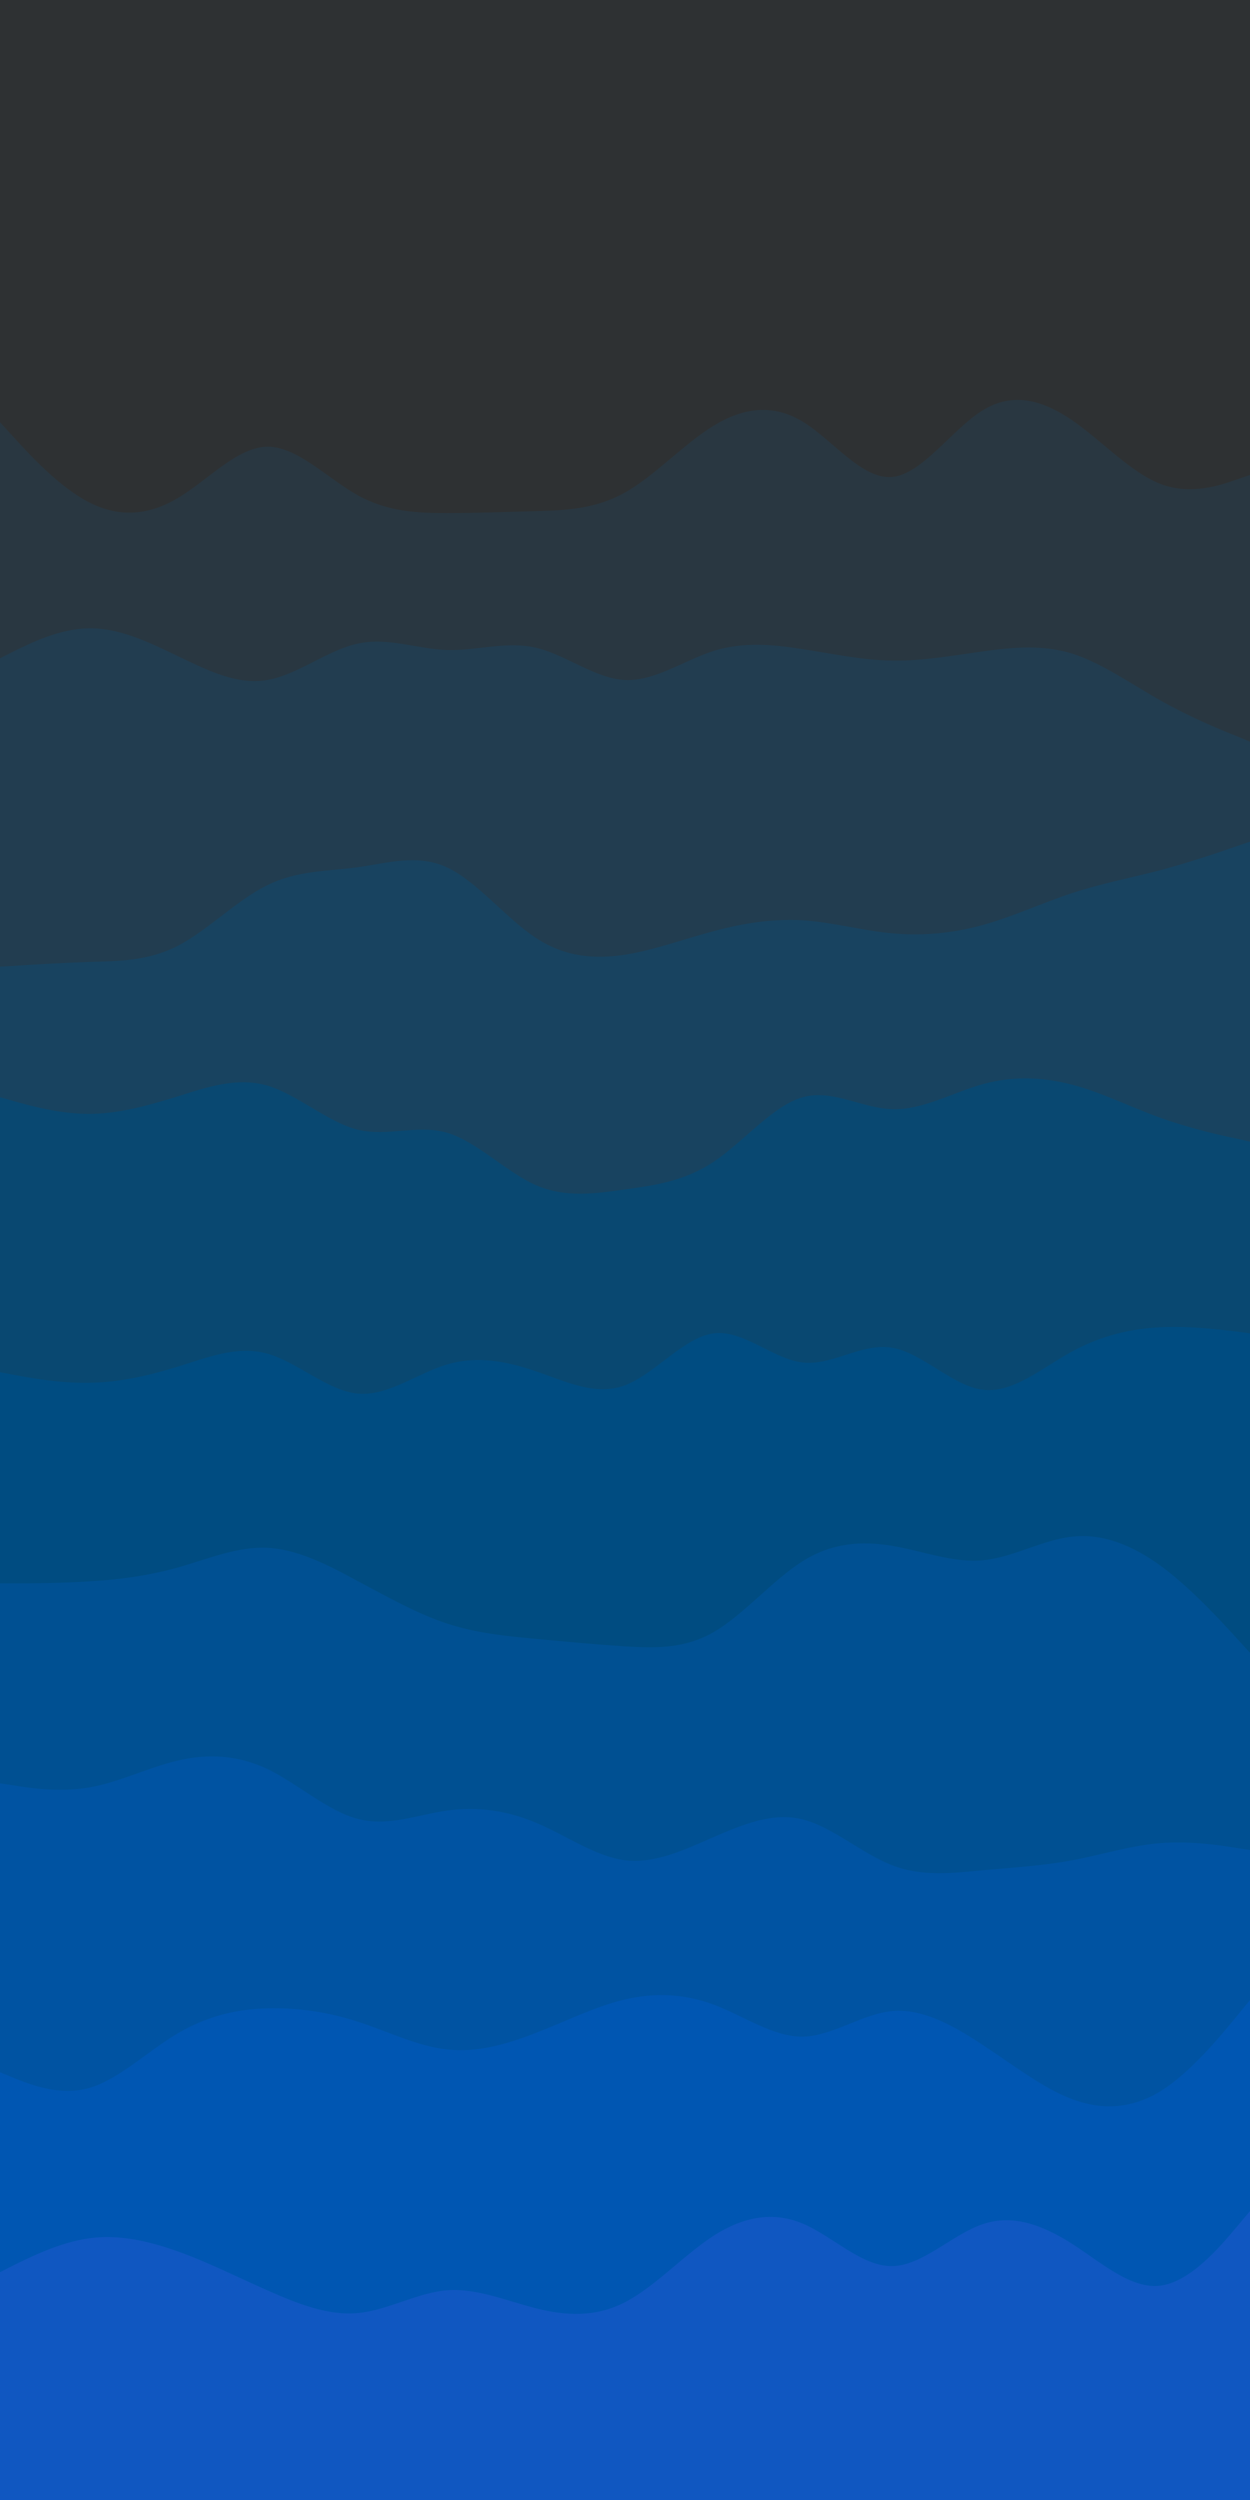 <svg id="visual" viewBox="0 0 450 900" width="450" height="900" xmlns="http://www.w3.org/2000/svg" xmlns:xlink="http://www.w3.org/1999/xlink" version="1.1"><rect x="0" y="0" width="450" height="900" fill="#2e3133"></rect><path d="M0 93L5.3 87.5C10.7 82 21.3 71 32 67.7C42.7 64.3 53.3 68.7 64 74.7C74.7 80.7 85.3 88.3 96.2 90.5C107 92.7 118 89.3 128.8 83.2C139.7 77 150.3 68 161 67C171.7 66 182.3 73 193 80.2C203.7 87.3 214.3 94.7 225 91C235.7 87.3 246.3 72.7 257 71.3C267.7 70 278.3 82 289 89.8C299.7 97.7 310.3 101.3 321.2 98.5C332 95.7 343 86.3 353.8 83.3C364.7 80.3 375.3 83.7 386 86.3C396.7 89 407.3 91 418 86.3C428.7 81.7 439.3 70.3 444.7 64.7L450 59L450 901L444.7 901C439.3 901 428.7 901 418 901C407.3 901 396.7 901 386 901C375.3 901 364.7 901 353.8 901C343 901 332 901 321.2 901C310.3 901 299.7 901 289 901C278.3 901 267.7 901 257 901C246.3 901 235.7 901 225 901C214.3 901 203.7 901 193 901C182.3 901 171.7 901 161 901C150.3 901 139.7 901 128.8 901C118 901 107 901 96.2 901C85.3 901 74.7 901 64 901C53.3 901 42.7 901 32 901C21.3 901 10.7 901 5.3 901L0 901Z" fill="#2e3133"></path><path d="M0 152L5.3 157.8C10.7 163.7 21.3 175.3 32 180.8C42.7 186.3 53.3 185.7 64 179.3C74.7 173 85.3 161 96.2 160.8C107 160.7 118 172.3 128.8 178.3C139.7 184.3 150.3 184.7 161 184.7C171.7 184.7 182.3 184.3 193 184C203.7 183.7 214.3 183.3 225 177.3C235.7 171.3 246.3 159.7 257 153.2C267.7 146.7 278.3 145.3 289 151.8C299.7 158.3 310.3 172.7 321.2 171.7C332 170.7 343 154.3 353.8 147.7C364.7 141 375.3 144 386 151.3C396.7 158.7 407.3 170.3 418 174.3C428.7 178.3 439.3 174.7 444.7 172.8L450 171L450 901L444.7 901C439.3 901 428.7 901 418 901C407.3 901 396.7 901 386 901C375.3 901 364.7 901 353.8 901C343 901 332 901 321.2 901C310.3 901 299.7 901 289 901C278.3 901 267.7 901 257 901C246.3 901 235.7 901 225 901C214.3 901 203.7 901 193 901C182.3 901 171.7 901 161 901C150.3 901 139.7 901 128.8 901C118 901 107 901 96.2 901C85.3 901 74.7 901 64 901C53.3 901 42.7 901 32 901C21.3 901 10.7 901 5.3 901L0 901Z" fill="#293741"></path><path d="M0 237L5.3 234.3C10.7 231.7 21.3 226.3 32 226.2C42.7 226 53.3 231 64 236.2C74.7 241.3 85.3 246.7 96.2 244.8C107 243 118 234 128.8 231.7C139.7 229.3 150.3 233.7 161 234C171.7 234.3 182.3 230.7 193 233.2C203.7 235.7 214.3 244.3 225 244.8C235.7 245.3 246.3 237.7 257 234.3C267.7 231 278.3 232 289 233.7C299.7 235.3 310.3 237.7 321.2 237.8C332 238 343 236 353.8 234.5C364.7 233 375.3 232 386 235.3C396.7 238.7 407.3 246.3 418 252.3C428.7 258.3 439.3 262.7 444.7 264.8L450 267L450 901L444.7 901C439.3 901 428.7 901 418 901C407.3 901 396.7 901 386 901C375.3 901 364.7 901 353.8 901C343 901 332 901 321.2 901C310.3 901 299.7 901 289 901C278.3 901 267.7 901 257 901C246.3 901 235.7 901 225 901C214.3 901 203.7 901 193 901C182.3 901 171.7 901 161 901C150.3 901 139.7 901 128.8 901C118 901 107 901 96.2 901C85.3 901 74.7 901 64 901C53.3 901 42.7 901 32 901C21.3 901 10.7 901 5.3 901L0 901Z" fill="#223d50"></path><path d="M0 348L5.3 347.7C10.7 347.3 21.3 346.7 32 346.3C42.7 346 53.3 346 64 340.5C74.7 335 85.3 324 96.2 318.7C107 313.3 118 313.7 128.8 312.2C139.7 310.7 150.3 307.3 161 312.3C171.7 317.3 182.3 330.7 193 337.7C203.7 344.7 214.3 345.3 225 343.7C235.7 342 246.3 338 257 335.2C267.7 332.3 278.3 330.7 289 331.3C299.7 332 310.3 335 321.2 336C332 337 343 336 353.8 333C364.7 330 375.3 325 386 321.5C396.7 318 407.3 316 418 313.2C428.7 310.3 439.3 306.7 444.7 304.8L450 303L450 901L444.7 901C439.3 901 428.7 901 418 901C407.3 901 396.7 901 386 901C375.3 901 364.7 901 353.8 901C343 901 332 901 321.2 901C310.3 901 299.7 901 289 901C278.3 901 267.7 901 257 901C246.3 901 235.7 901 225 901C214.3 901 203.7 901 193 901C182.3 901 171.7 901 161 901C150.3 901 139.7 901 128.8 901C118 901 107 901 96.2 901C85.3 901 74.7 901 64 901C53.3 901 42.7 901 32 901C21.3 901 10.7 901 5.3 901L0 901Z" fill="#184360"></path><path d="M0 395L5.3 396.5C10.7 398 21.3 401 32 401C42.7 401 53.3 398 64 394.7C74.7 391.3 85.3 387.7 96.2 390.8C107 394 118 404 128.8 406.7C139.7 409.3 150.3 404.7 161 407.8C171.7 411 182.3 422 193 426.7C203.7 431.3 214.3 429.7 225 428.2C235.7 426.7 246.3 425.3 257 418.2C267.7 411 278.3 398 289 395C299.7 392 310.3 399 321.2 399.3C332 399.7 343 393.3 353.8 390.3C364.7 387.3 375.3 387.7 386 390.5C396.7 393.3 407.3 398.7 418 402.5C428.7 406.3 439.3 408.7 444.7 409.8L450 411L450 901L444.7 901C439.3 901 428.7 901 418 901C407.3 901 396.7 901 386 901C375.3 901 364.7 901 353.8 901C343 901 332 901 321.2 901C310.3 901 299.7 901 289 901C278.3 901 267.7 901 257 901C246.3 901 235.7 901 225 901C214.3 901 203.7 901 193 901C182.3 901 171.7 901 161 901C150.3 901 139.7 901 128.8 901C118 901 107 901 96.2 901C85.3 901 74.7 901 64 901C53.3 901 42.7 901 32 901C21.3 901 10.7 901 5.3 901L0 901Z" fill="#094871"></path><path d="M0 494L5.3 495C10.7 496 21.3 498 32 497.8C42.7 497.7 53.3 495.3 64 492C74.7 488.7 85.3 484.3 96.2 487.3C107 490.3 118 500.7 128.8 501.7C139.7 502.7 150.3 494.3 161 491.2C171.7 488 182.3 490 193 493.7C203.7 497.3 214.3 502.7 225 498.7C235.7 494.7 246.3 481.3 257 480C267.7 478.7 278.3 489.3 289 490.5C299.7 491.7 310.3 483.3 321.2 485.2C332 487 343 499 353.8 500.3C364.7 501.7 375.3 492.3 386 486.5C396.7 480.7 407.3 478.3 418 477.8C428.7 477.3 439.3 478.7 444.7 479.3L450 480L450 901L444.7 901C439.3 901 428.7 901 418 901C407.3 901 396.7 901 386 901C375.3 901 364.7 901 353.8 901C343 901 332 901 321.2 901C310.3 901 299.7 901 289 901C278.3 901 267.7 901 257 901C246.3 901 235.7 901 225 901C214.3 901 203.7 901 193 901C182.3 901 171.7 901 161 901C150.3 901 139.7 901 128.8 901C118 901 107 901 96.2 901C85.3 901 74.7 901 64 901C53.3 901 42.7 901 32 901C21.3 901 10.7 901 5.3 901L0 901Z" fill="#004c81"></path><path d="M0 570L5.3 570C10.7 570 21.3 570 32 569.3C42.7 568.7 53.3 567.3 64 564.3C74.7 561.3 85.3 556.7 96.2 557.2C107 557.7 118 563.3 128.8 569.2C139.7 575 150.3 581 161 584.5C171.7 588 182.3 589 193 590C203.7 591 214.3 592 225 592.7C235.7 593.3 246.3 593.7 257 587.5C267.7 581.3 278.3 568.7 289 562C299.7 555.3 310.3 554.7 321.2 556.5C332 558.3 343 562.7 353.8 561.7C364.7 560.7 375.3 554.3 386 553.2C396.7 552 407.3 556 418 563.8C428.7 571.7 439.3 583.3 444.7 589.2L450 595L450 901L444.7 901C439.3 901 428.7 901 418 901C407.3 901 396.7 901 386 901C375.3 901 364.7 901 353.8 901C343 901 332 901 321.2 901C310.3 901 299.7 901 289 901C278.3 901 267.7 901 257 901C246.3 901 235.7 901 225 901C214.3 901 203.7 901 193 901C182.3 901 171.7 901 161 901C150.3 901 139.7 901 128.8 901C118 901 107 901 96.2 901C85.3 901 74.7 901 64 901C53.3 901 42.7 901 32 901C21.3 901 10.7 901 5.3 901L0 901Z" fill="#005092"></path><path d="M0 642L5.3 642.8C10.7 643.7 21.3 645.3 32 643.5C42.7 641.7 53.3 636.3 64 633.8C74.7 631.3 85.3 631.7 96.2 636.8C107 642 118 652 128.8 654.8C139.7 657.7 150.3 653.3 161 651.8C171.7 650.3 182.3 651.7 193 656.2C203.7 660.7 214.3 668.3 225 669.7C235.7 671 246.3 666 257 661.3C267.7 656.7 278.3 652.3 289 655C299.7 657.7 310.3 667.3 321.2 671.5C332 675.7 343 674.3 353.8 673.3C364.7 672.3 375.3 671.7 386 669.7C396.7 667.7 407.3 664.3 418 663.5C428.7 662.7 439.3 664.3 444.7 665.2L450 666L450 901L444.7 901C439.3 901 428.7 901 418 901C407.3 901 396.7 901 386 901C375.3 901 364.7 901 353.8 901C343 901 332 901 321.2 901C310.3 901 299.7 901 289 901C278.3 901 267.7 901 257 901C246.3 901 235.7 901 225 901C214.3 901 203.7 901 193 901C182.3 901 171.7 901 161 901C150.3 901 139.7 901 128.8 901C118 901 107 901 96.2 901C85.3 901 74.7 901 64 901C53.3 901 42.7 901 32 901C21.3 901 10.7 901 5.3 901L0 901Z" fill="#0053a2"></path><path d="M0 746L5.3 748.2C10.7 750.3 21.3 754.7 32 751.7C42.7 748.7 53.3 738.3 64 732C74.7 725.7 85.3 723.3 96.2 723C107 722.7 118 724.3 128.8 727.8C139.7 731.3 150.3 736.7 161 737.8C171.7 739 182.3 736 193 731.8C203.7 727.7 214.3 722.3 225 719.8C235.7 717.3 246.3 717.7 257 721.7C267.7 725.7 278.3 733.3 289 733.2C299.7 733 310.3 725 321.2 724C332 723 343 729 353.8 736.2C364.7 743.3 375.3 751.7 386 755.7C396.7 759.7 407.3 759.3 418 752.7C428.7 746 439.3 733 444.7 726.5L450 720L450 901L444.7 901C439.3 901 428.7 901 418 901C407.3 901 396.7 901 386 901C375.3 901 364.7 901 353.8 901C343 901 332 901 321.2 901C310.3 901 299.7 901 289 901C278.3 901 267.7 901 257 901C246.3 901 235.7 901 225 901C214.3 901 203.7 901 193 901C182.3 901 171.7 901 161 901C150.3 901 139.7 901 128.8 901C118 901 107 901 96.2 901C85.3 901 74.7 901 64 901C53.3 901 42.7 901 32 901C21.3 901 10.7 901 5.3 901L0 901Z" fill="#0056b2"></path><path d="M0 818L5.3 815.3C10.7 812.7 21.3 807.3 32 805.8C42.7 804.3 53.3 806.7 64 810.5C74.7 814.3 85.3 819.7 96.2 824.5C107 829.3 118 833.7 128.8 832.7C139.7 831.7 150.3 825.3 161 824.5C171.7 823.7 182.3 828.3 193 831C203.7 833.7 214.3 834.3 225 828.8C235.7 823.3 246.3 811.7 257 804.8C267.7 798 278.3 796 289 800.5C299.7 805 310.3 816 321.2 815.8C332 815.7 343 804.3 353.8 800.7C364.7 797 375.3 801 386 807.8C396.7 814.7 407.3 824.3 418 822.8C428.7 821.3 439.3 808.7 444.7 802.3L450 796L450 901L444.7 901C439.3 901 428.7 901 418 901C407.3 901 396.7 901 386 901C375.3 901 364.7 901 353.8 901C343 901 332 901 321.2 901C310.3 901 299.7 901 289 901C278.3 901 267.7 901 257 901C246.3 901 235.7 901 225 901C214.3 901 203.7 901 193 901C182.3 901 171.7 901 161 901C150.3 901 139.7 901 128.8 901C118 901 107 901 96.2 901C85.3 901 74.7 901 64 901C53.3 901 42.7 901 32 901C21.3 901 10.7 901 5.3 901L0 901Z" fill="#1057c1"></path></svg>